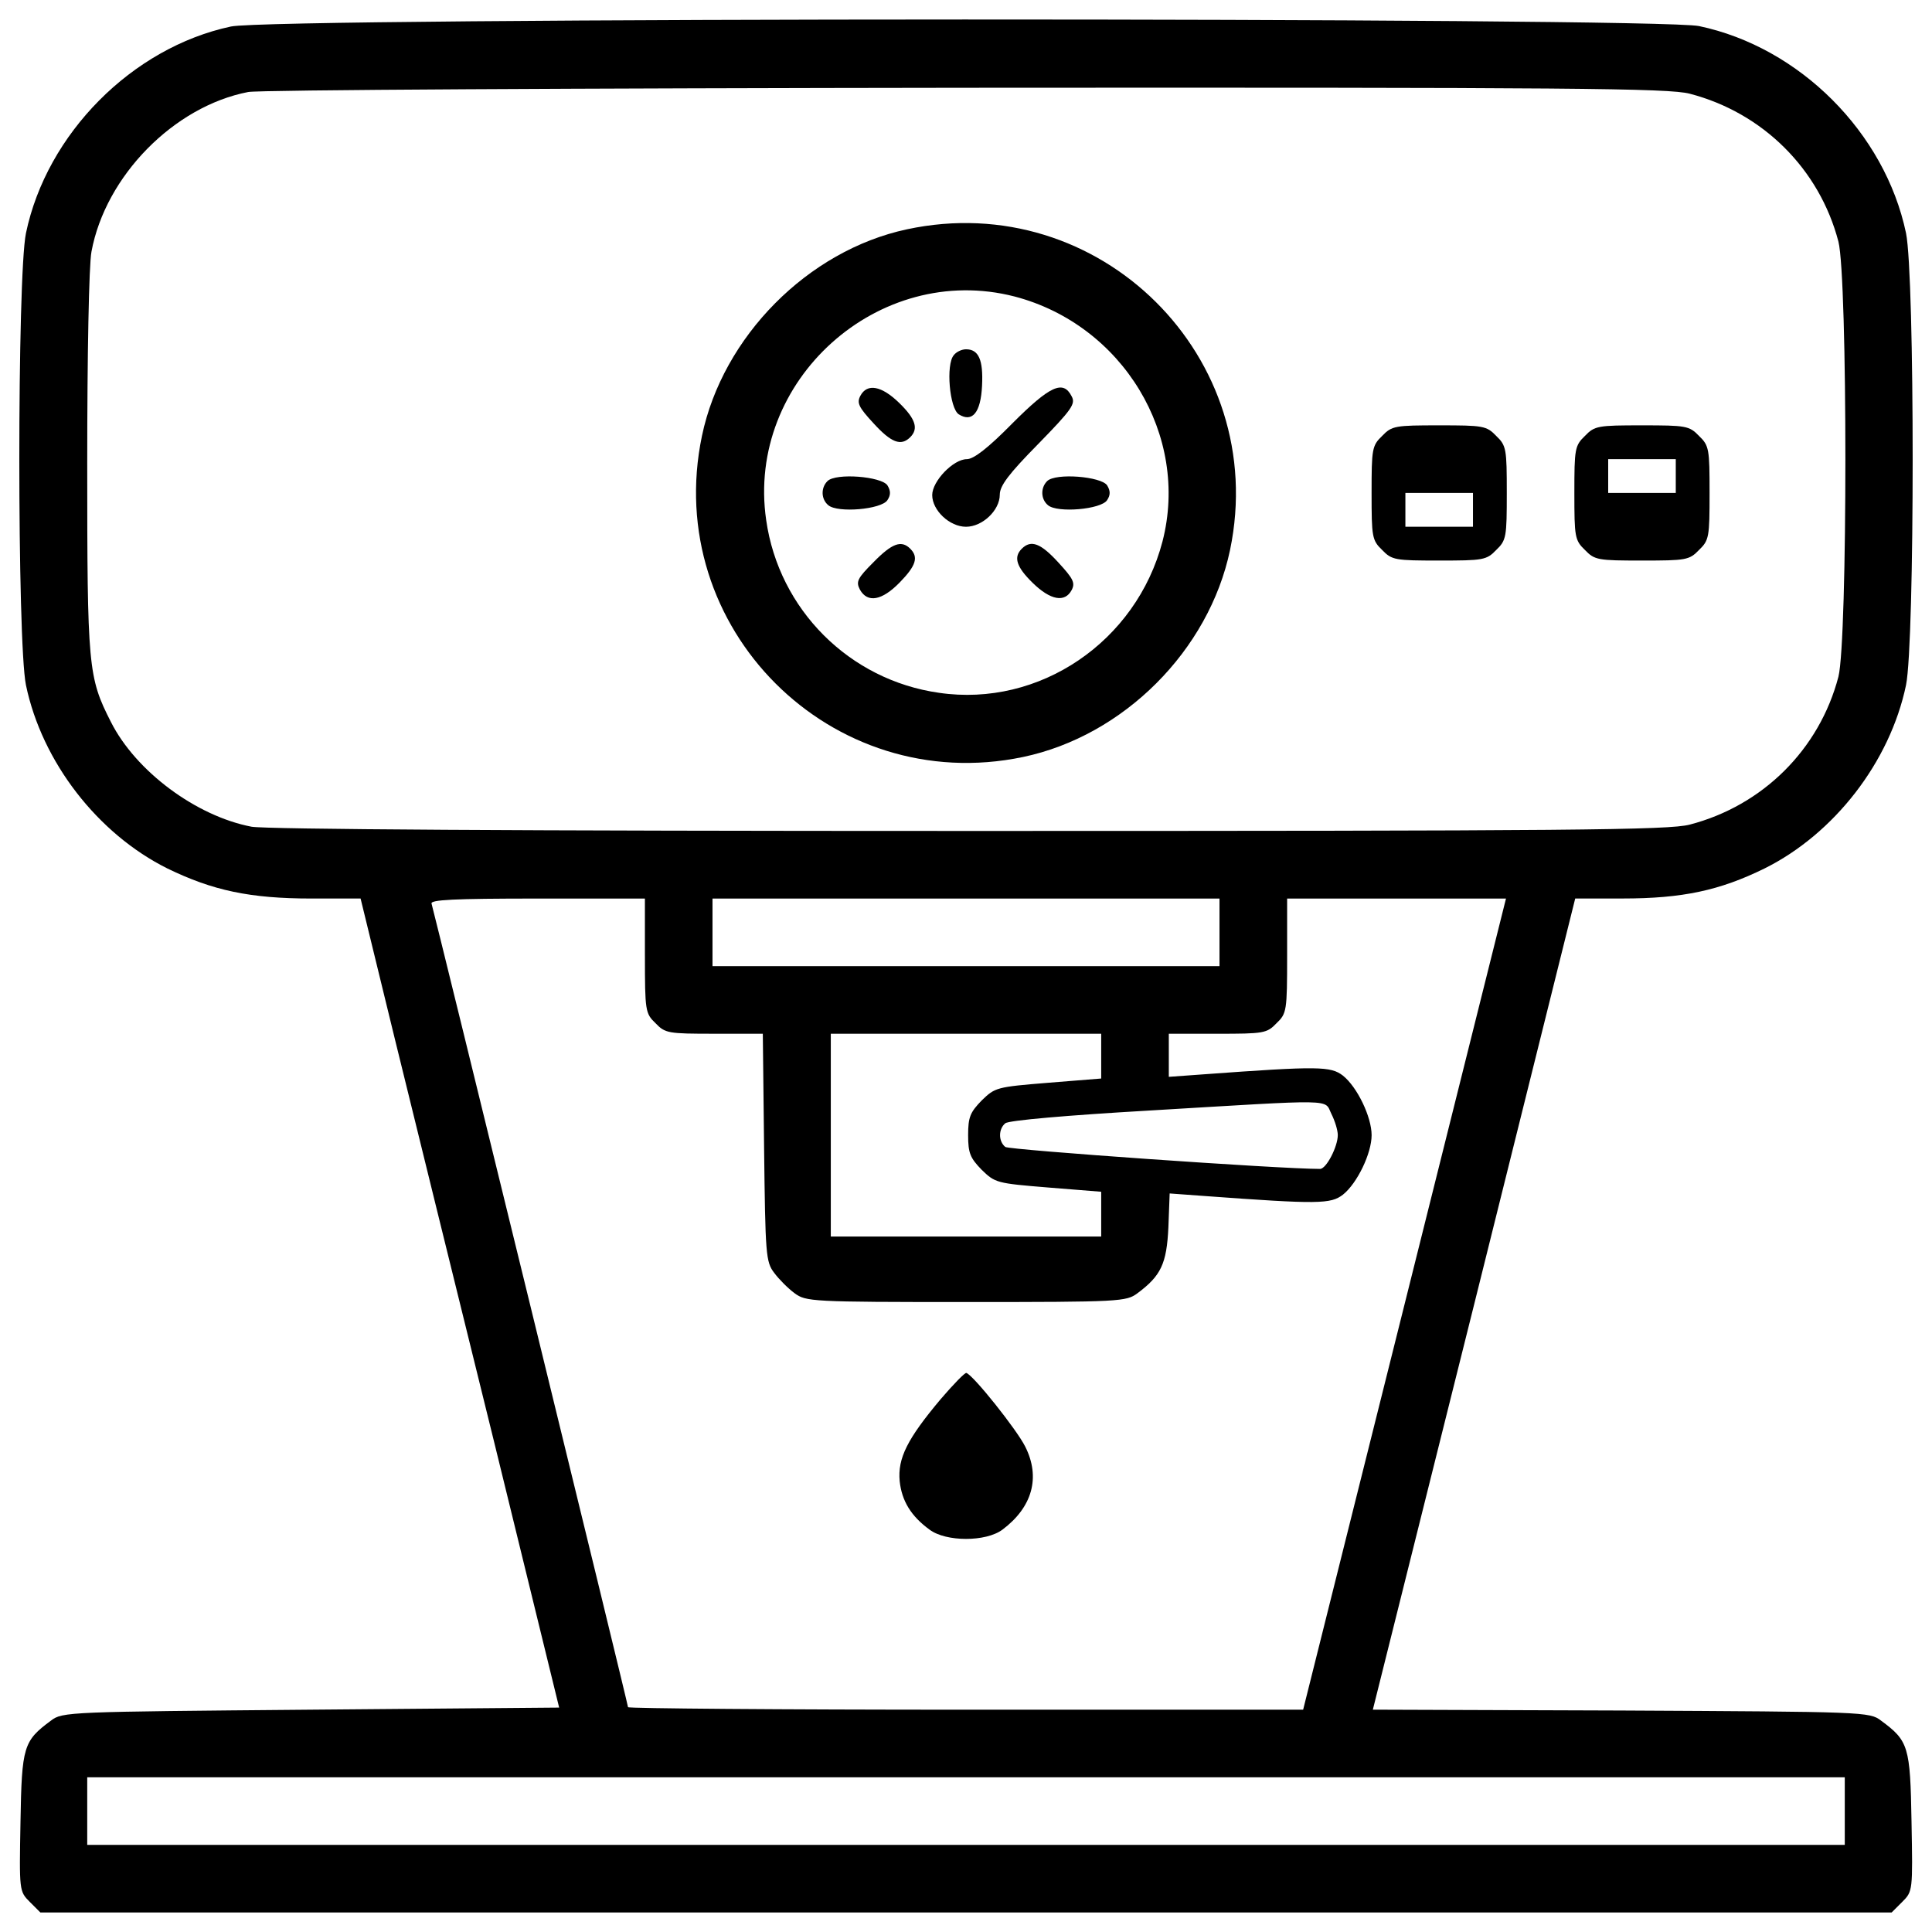 <?xml version="1.0" encoding="utf-8"?>
<!-- Svg Vector Icons : http://www.onlinewebfonts.com/icon -->
<!DOCTYPE svg PUBLIC "-//W3C//DTD SVG 1.1//EN" "http://www.w3.org/Graphics/SVG/1.1/DTD/svg11.dtd">
<svg version="1.1" xmlns="http://www.w3.org/2000/svg" xmlns:xlink="http://www.w3.org/1999/xlink" x="0px" y="0px" viewBox="0 0 1000 1000" enable-background="new 0 0 1000 1000" xml:space="preserve">
<g><g transform="translate(0,511) scale(0.1,-0.1)"><path d="M1195,4972.7c-511.7-109.3-953.4-555.4-1060.6-1069.3c-45.9-223.1-45.9-2116.8,0-2339.8c83.1-398,371.8-769.8,732.6-949.1c234-113.7,426.4-155.3,745.7-155.3h253.7l177.1-726c98.4-400.2,330.2-1342.7,516.1-2094.9l334.6-1366.7l-1285.8-10.9c-1255.2-10.9-1285.8-10.9-1344.9-56.8c-142.1-105-150.9-133.4-157.4-522.6c-6.6-358.6-6.6-360.8,48.1-415.5l54.7-54.7H5000h4791.2l54.7,54.7c54.7,54.7,54.7,56.8,48.1,415.5c-6.6,389.2-15.3,417.7-157.5,522.6c-59,45.9-85.3,45.9-1344.9,52.5l-1285.8,4.4l524.8,2099.3l522.7,2099.3h244.9c310.5,0,502.9,41.5,734.7,155.3c360.8,179.3,649.5,551.1,732.6,949.1c45.9,223.1,45.9,2116.8,0,2339.8c-109.3,520.4-551.1,962.2-1071.5,1071.5C8571,5020.8,1413.7,5020.8,1195,4972.7z M8745.9,4625c378.3-98.4,671.3-389.2,769.7-765.4c48.1-190.3,48.1-2062.1,0-2252.4c-98.4-376.1-391.4-667-769.7-765.4c-109.3-28.4-603.5-32.8-3726.3-32.8c-2357.3,0-3641,8.7-3717.5,21.9C1015.7,885.6,703,1117.4,574,1373.3c-118.1,231.8-122.5,282.1-122.5,1340.5c0,555.4,8.7,1025.6,21.9,1093.4c72.2,391.4,426.4,752.2,811.3,826.6c52.5,10.9,1725.4,19.7,3715.3,21.9C8144.6,4657.8,8636.6,4653.4,8745.9,4625z M3338.1,164c0-286.5,2.2-299.6,54.7-349.9c50.3-52.5,65.6-54.7,304-54.7h251.5l6.6-588.3c6.6-555.4,8.7-592.6,52.5-649.5c24.1-32.8,72.2-80.9,105-105c59-43.7,85.3-45.9,887.8-45.9s828.8,2.2,887.8,45.9c120.3,89.7,150.9,150.9,159.6,341.2l6.6,174.9l179.3-13.1c594.8-43.7,653.8-41.5,717.3,6.6c74.3,59.1,148.7,214.3,148.7,308.3s-74.4,249.3-148.7,308.3c-63.4,48.1-122.5,50.3-719.5,6.6l-181.5-13.1v111.5v111.5h251.5c240.5,0,255.9,2.2,306.2,54.7c52.5,50.3,54.7,63.4,54.7,349.9v295.2h566.4h566.4l-524.8-2099.3L6745-3739.4H4997.8c-962.2,0-1747.2,6.6-1747.2,13.1c0,15.3-1003.7,4117.7-1016.9,4159.2c-6.6,19.7,111.5,26.2,546.7,26.2h557.6V164z M6312.1,284.2V109.3H5000H3687.9v174.9v174.9H5000h1312.1V284.2z M5699.8-356.5v-115.9l-273.3-21.9c-269-21.9-275.5-24-345.5-91.8c-59.1-61.2-70-85.3-70-179.3s10.9-118.1,70-179.3c70-67.8,76.5-70,345.5-91.9l273.3-21.9v-115.9v-115.9H5000h-699.8v524.8v524.8H5000h699.8V-356.5z M6891.6-656.1c17.5-35,32.8-83.1,32.8-109.3c0-59-59.1-174.9-91.9-174.9c-214.3,0-1609.5,98.4-1629.1,113.7c-37.2,30.6-35,94,0,122.5c17.5,15.3,325.8,41.6,739.1,65.6C6933.1-579.5,6852.2-577.3,6891.6-656.1z M9548.5-4264.2v-174.9H5000H451.5v174.9v174.9H5000h4548.5V-4264.2z"/><path d="M4693.9,3923c-511.7-109.3-953.4-555.4-1060.6-1069.3C3425.5,1860.9,4302.4,984,5295.2,1191.8c520.4,109.3,962.2,551.1,1071.5,1071.5C6574.5,3260.4,5691,4137.3,4693.9,3923z M5251.5,3575.3c559.8-146.5,907.5-719.4,765.4-1268.3c-135.6-518.3-636.4-859.4-1156.8-782.9c-463.6,65.6-828.8,430.8-894.4,894.4C3860.7,3140.2,4547.3,3756.8,5251.5,3575.3z"/><path d="M4936.6,3271.4c-41.5-48.1-21.9-275.5,26.2-306.1c70-43.7,113.7,8.7,120.3,148.7c6.6,133.4-17.5,188.1-83.1,188.1C4978.1,3302,4949.7,3288.9,4936.6,3271.4z"/><path d="M4453.3,3061.4c-19.7-37.2-8.8-59,67.8-142.1c91.9-100.6,142.1-120.3,190.3-72.2c43.7,43.7,28.4,94-56.8,177.1C4562.7,3113.9,4488.3,3127.1,4453.3,3061.4z"/><path d="M5240.6,2919.3c-126.8-129-201.2-185.9-236.2-185.9c-70,0-179.3-113.7-179.3-185.9c0-78.7,89.6-164,174.9-164c85.3,0,174.9,85.3,174.9,166.2c0,45.9,45.9,107.1,199,262.4c174.9,179.3,194.6,207.7,172.7,247.1C5503,3144.5,5435.2,3113.9,5240.6,2919.3z"/><path d="M4282.8,2619.7c-35-35-32.8-94,4.4-124.6c48.1-41.5,275.5-21.9,306.1,26.2c17.5,26.2,17.5,48.1,0,76.5C4562.7,2643.8,4326.5,2663.4,4282.8,2619.7z"/><path d="M5419.9,2619.7c-35-35-32.8-94,4.4-124.6c48.1-41.5,275.5-21.9,306.1,26.2c17.5,26.2,17.5,48.1,0,76.5C5699.8,2643.8,5463.6,2663.4,5419.9,2619.7z"/><path d="M4521.1,2199.9c-83.1-83.1-91.8-100.6-70-142.1c39.4-70,113.7-56.9,205.6,37.2c85.3,87.5,98.4,131.2,54.7,174.9C4665.4,2315.8,4617.3,2298.3,4521.1,2199.9z"/><path d="M5288.7,2269.8c-43.7-43.7-28.4-94,56.8-177.1c91.8-89.7,166.2-102.8,201.2-37.2c19.7,37.2,8.7,59-67.8,142.1C5387.1,2298.3,5336.8,2317.9,5288.7,2269.8z"/><path d="M7154,2853.7c-52.5-50.3-54.7-67.8-54.7-295.2c0-227.4,2.2-244.9,54.7-295.2c50.3-52.5,67.8-54.7,295.2-54.7c227.4,0,244.9,2.2,295.2,54.7c52.5,50.3,54.7,67.8,54.7,295.2c0,227.4-2.2,244.9-54.7,295.2c-50.3,52.5-67.8,54.7-295.2,54.7C7221.8,2908.4,7204.3,2906.2,7154,2853.7z M7624.1,2471v-87.5h-174.9h-174.9v87.5v87.5h174.9h174.9V2471z"/><path d="M8203.6,2853.7c-52.5-50.3-54.7-67.8-54.7-295.2c0-227.4,2.2-244.9,54.7-295.2c50.3-52.5,67.8-54.7,295.2-54.7c227.4,0,244.9,2.2,295.2,54.7c52.5,50.3,54.7,67.8,54.7,295.2c0,227.4-2.2,244.9-54.7,295.2c-50.3,52.5-67.8,54.7-295.2,54.7C8271.4,2908.4,8253.9,2906.2,8203.6,2853.7z M8673.8,2646v-87.5h-174.9h-174.9v87.5v87.5h174.9h174.9V2646z"/><path d="M4868.8-2132.1c-172.8-205.6-223.1-306.2-212.1-424.2c10.9-102.8,59-181.5,155.2-251.5c85.3-63.4,290.9-63.4,376.2,0c155.3,115.9,199,271.2,118.1,430.8c-43.7,87.5-266.8,367.4-304,380.5C4995.6-1992.2,4934.4-2055.6,4868.8-2132.1z"/></g></g>
</svg>